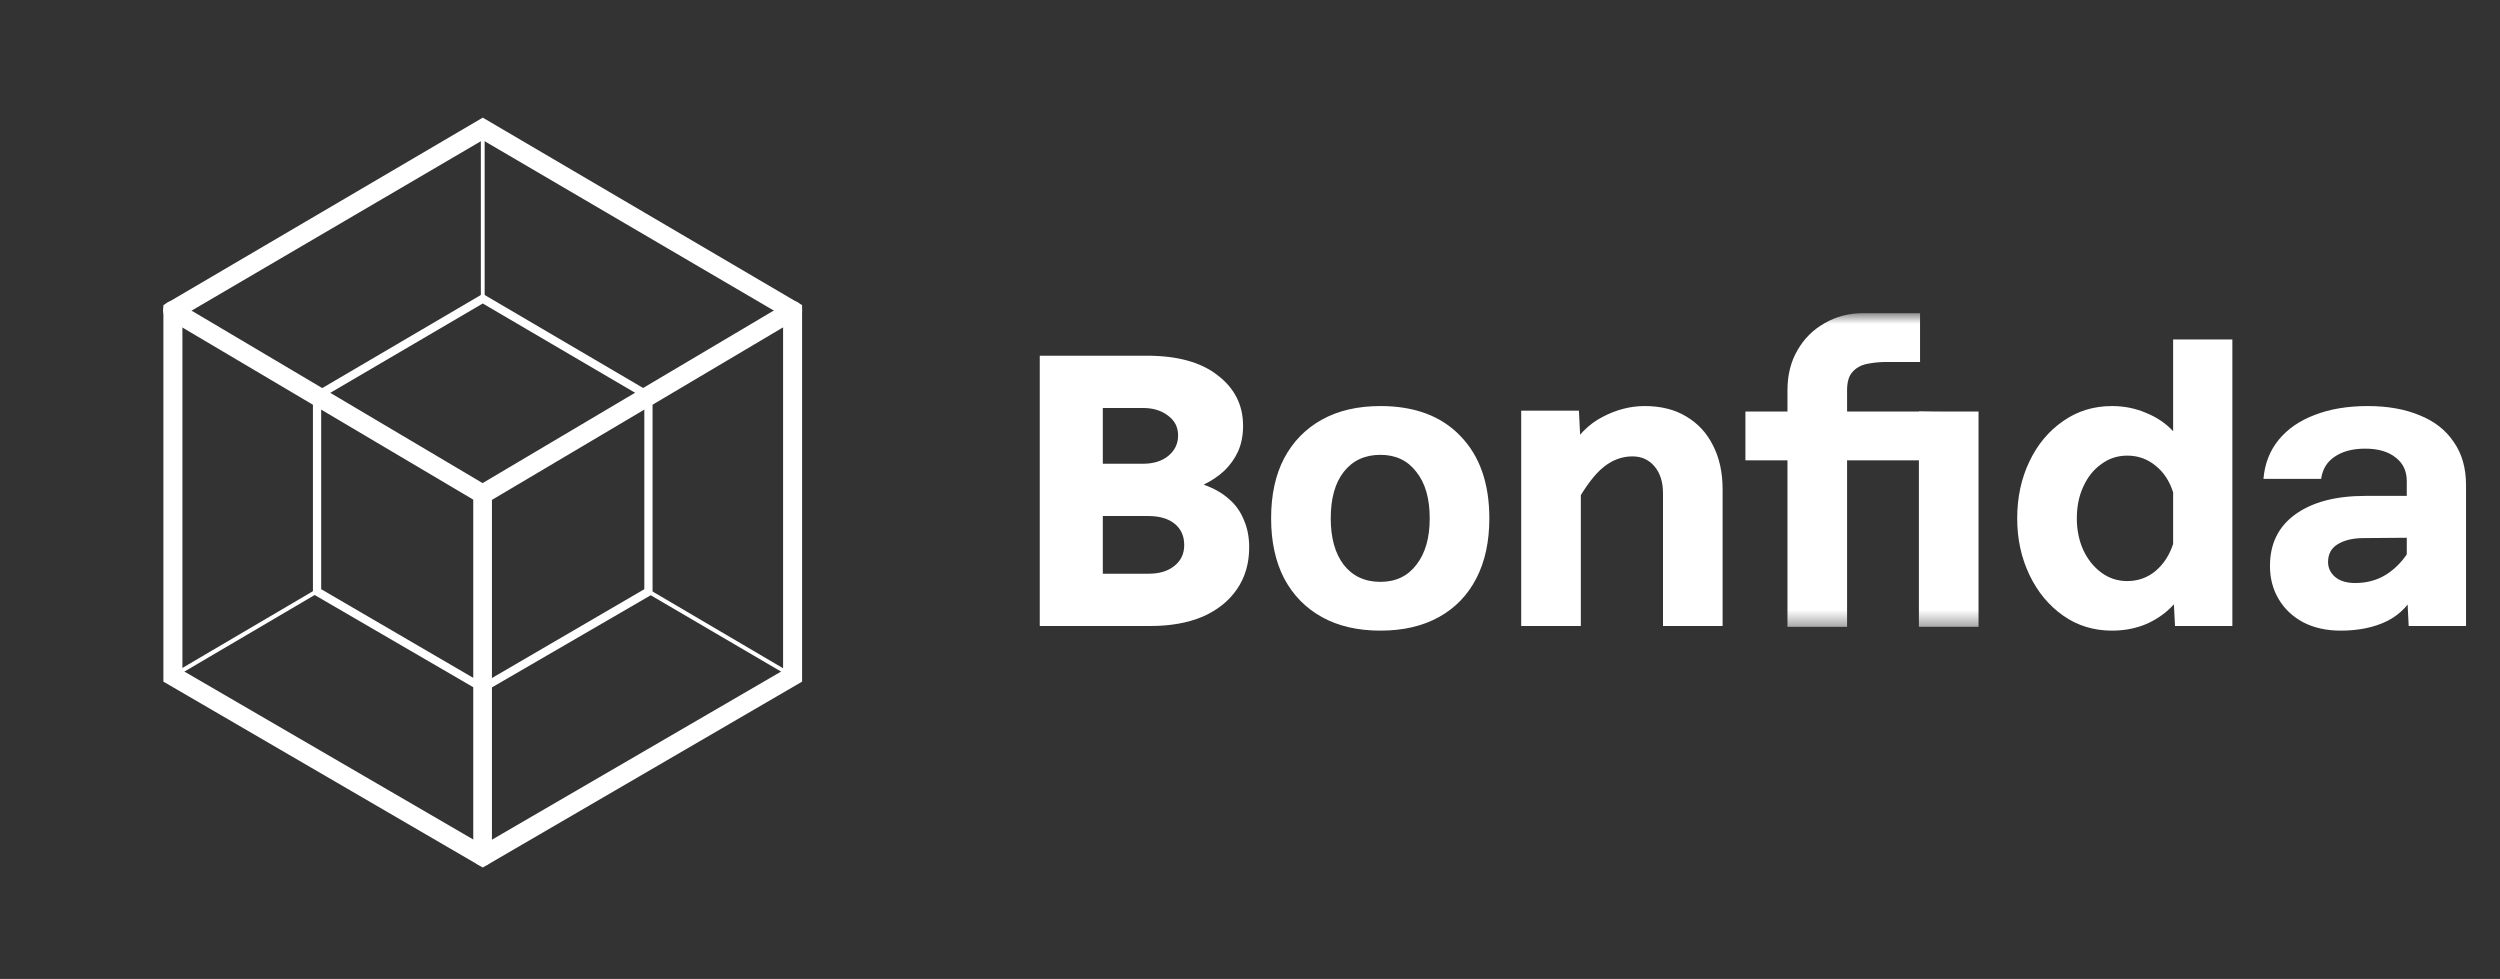 <svg width="166" height="65" viewBox="0 0 166 65" fill="none" xmlns="http://www.w3.org/2000/svg">
    <rect x="0" y="0" width="166" height="65" fill="#333333" stroke="none"/>
    <path
        d="M11.481 45.026C11.439 45.026 11.397 45.005 11.355 44.962C11.313 44.898 11.334 44.813 11.397 44.771L20.968 39.144C21.032 39.101 21.116 39.122 21.158 39.186C21.2 39.25 21.179 39.335 21.116 39.378L11.544 45.005C11.523 45.026 11.502 45.026 11.481 45.026ZM52.628 45.026C52.607 45.026 52.586 45.026 52.565 45.005L42.994 39.399C42.931 39.357 42.91 39.271 42.952 39.208C42.994 39.144 43.078 39.122 43.141 39.165L52.712 44.792C52.776 44.835 52.797 44.92 52.755 44.984C52.733 45.005 52.691 45.026 52.628 45.026ZM32.055 19.982C31.971 19.982 31.928 19.918 31.928 19.854V8.557C31.928 8.472 31.992 8.429 32.055 8.429C32.118 8.429 32.181 8.493 32.181 8.557V19.854C32.181 19.918 32.139 19.982 32.055 19.982Z"
        fill="white" />
    <path
        d="M32.055 33.133L20.506 26.291L32.055 19.513L43.604 26.291L32.055 33.133ZM21.578 26.291L32.055 32.493L42.531 26.291L32.055 20.152L21.578 26.291Z"
        fill="white" />
    <path
        d="M32.328 46.156L20.779 39.442V25.822L32.328 32.664V46.156ZM21.326 39.122L31.781 45.218V32.984L21.326 26.781V39.122Z"
        fill="white" />
    <path
        d="M31.781 46.156V32.664L31.907 32.579L43.33 25.822V39.442L43.204 39.527L31.781 46.156ZM32.328 32.984V45.218L42.783 39.122V26.781L32.328 32.984Z"
        fill="white" />
    <path
        d="M32.055 57.602L10.85 45.261V20.259L32.055 7.811L53.259 20.259V45.261L32.055 57.602ZM12.112 44.515L32.055 56.11L51.997 44.515V20.983L32.055 9.303L12.112 20.983V44.515Z"
        fill="white" />
    <path
        d="M32.055 57.495C31.697 57.495 31.424 57.218 31.424 56.856V33.175L11.145 21.175C10.85 21.005 10.745 20.6 10.913 20.301C11.081 20.003 11.481 19.896 11.776 20.067L32.349 32.259C32.538 32.366 32.665 32.579 32.665 32.813V56.856C32.686 57.218 32.412 57.495 32.055 57.495Z"
        fill="white" />
    <path
        d="M32.055 33.453C31.844 33.453 31.634 33.346 31.508 33.133C31.339 32.834 31.424 32.429 31.739 32.259L52.313 20.067C52.607 19.896 53.007 19.982 53.175 20.301C53.343 20.6 53.259 21.005 52.944 21.175L32.37 33.367C32.265 33.431 32.16 33.453 32.055 33.453Z"
        fill="white" />
    <path
        d="M79.926 32.181C80.603 32.421 81.161 32.738 81.601 33.133C82.041 33.51 82.371 33.972 82.591 34.521C82.827 35.052 82.946 35.661 82.946 36.346C82.946 37.409 82.675 38.335 82.134 39.123C81.593 39.912 80.831 40.52 79.85 40.949C78.869 41.36 77.718 41.566 76.399 41.566H69.04V23.619H76.145C78.192 23.619 79.766 24.056 80.865 24.93C81.982 25.788 82.54 26.902 82.54 28.273C82.54 28.907 82.43 29.473 82.21 29.97C81.99 30.45 81.685 30.878 81.296 31.256C80.908 31.616 80.451 31.924 79.926 32.181ZM75.891 27.09H73.227V30.793H75.891C76.585 30.793 77.143 30.621 77.566 30.279C78.006 29.919 78.226 29.464 78.226 28.916C78.226 28.367 78.006 27.93 77.566 27.605C77.126 27.262 76.568 27.09 75.891 27.09ZM73.227 38.095H76.272C76.983 38.095 77.549 37.923 77.972 37.581C78.412 37.238 78.632 36.775 78.632 36.192C78.632 35.592 78.421 35.121 77.998 34.778C77.575 34.435 76.991 34.264 76.247 34.264H73.227V38.095ZM91.66 41.874C90.154 41.874 88.86 41.575 87.777 40.975C86.694 40.375 85.857 39.518 85.265 38.403C84.69 37.289 84.402 35.961 84.402 34.418C84.402 32.858 84.69 31.53 85.265 30.433C85.857 29.319 86.694 28.462 87.777 27.862C88.86 27.262 90.154 26.962 91.66 26.962C93.927 26.962 95.695 27.622 96.963 28.942C98.249 30.261 98.892 32.087 98.892 34.418C98.892 35.961 98.605 37.289 98.029 38.403C97.454 39.518 96.625 40.375 95.542 40.975C94.46 41.575 93.165 41.874 91.66 41.874ZM91.66 38.635C92.675 38.635 93.47 38.258 94.045 37.504C94.637 36.749 94.933 35.721 94.933 34.418C94.933 33.098 94.637 32.07 94.045 31.333C93.47 30.578 92.675 30.201 91.66 30.201C90.628 30.201 89.816 30.578 89.224 31.333C88.648 32.07 88.361 33.098 88.361 34.418C88.361 35.721 88.648 36.749 89.224 37.504C89.816 38.258 90.628 38.635 91.66 38.635ZM110.423 41.566V32.747C110.423 32.01 110.237 31.418 109.864 30.973C109.492 30.527 109.002 30.304 108.393 30.304C107.699 30.304 107.056 30.544 106.464 31.024C105.889 31.487 105.28 32.293 104.637 33.441L104.079 30.047C104.721 28.933 105.5 28.144 106.413 27.682C107.327 27.202 108.258 26.962 109.205 26.962C110.288 26.962 111.209 27.193 111.971 27.656C112.749 28.119 113.341 28.762 113.747 29.584C114.17 30.407 114.381 31.375 114.381 32.49V41.566H110.423ZM101.008 41.566V27.27H104.84L104.967 29.816V41.566H101.008Z"
        fill="white" />
    <path
        d="M140.235 26.962C141.047 26.962 141.809 27.116 142.519 27.424C143.23 27.716 143.822 28.119 144.296 28.633V22.539H148.229V41.566H144.422L144.346 40.126C143.872 40.657 143.28 41.086 142.57 41.412C141.859 41.72 141.081 41.874 140.235 41.874C139.017 41.874 137.934 41.54 136.987 40.872C136.04 40.203 135.295 39.303 134.754 38.172C134.213 37.041 133.942 35.789 133.942 34.418C133.942 33.03 134.213 31.77 134.754 30.638C135.295 29.507 136.04 28.616 136.987 27.964C137.934 27.296 139.017 26.962 140.235 26.962ZM141.25 38.583C141.961 38.583 142.587 38.361 143.128 37.915C143.669 37.452 144.059 36.852 144.296 36.115V32.695C144.059 31.941 143.669 31.35 143.128 30.921C142.587 30.476 141.961 30.253 141.25 30.253C140.608 30.253 140.032 30.441 139.525 30.818C139.017 31.178 138.62 31.675 138.332 32.31C138.045 32.927 137.901 33.63 137.901 34.418C137.901 35.189 138.045 35.892 138.332 36.526C138.62 37.144 139.017 37.641 139.525 38.018C140.032 38.395 140.608 38.583 141.25 38.583ZM159.937 41.566L159.81 38.995V31.95C159.81 31.281 159.565 30.758 159.074 30.381C158.584 29.987 157.907 29.79 157.044 29.79C156.215 29.79 155.539 29.97 155.014 30.33C154.507 30.673 154.21 31.161 154.126 31.795H150.294C150.379 30.784 150.717 29.919 151.309 29.198C151.901 28.479 152.697 27.93 153.695 27.553C154.71 27.159 155.885 26.962 157.222 26.962C158.541 26.962 159.692 27.167 160.673 27.579C161.654 27.973 162.407 28.564 162.931 29.353C163.473 30.124 163.744 31.076 163.744 32.207V41.566H159.937ZM155.42 41.874C154.49 41.874 153.669 41.694 152.959 41.334C152.248 40.957 151.698 40.443 151.309 39.792C150.92 39.14 150.726 38.403 150.726 37.581C150.726 36.106 151.284 34.967 152.4 34.161C153.534 33.338 155.09 32.927 157.07 32.927H160.191V35.704L156.968 35.729C156.24 35.729 155.657 35.866 155.217 36.141C154.794 36.398 154.583 36.792 154.583 37.324C154.583 37.701 154.735 38.026 155.04 38.3C155.361 38.575 155.809 38.712 156.384 38.712C157.179 38.712 157.882 38.515 158.491 38.12C159.117 37.709 159.633 37.152 160.039 36.449L160.47 39.149C160.047 40.092 159.396 40.786 158.516 41.232C157.653 41.66 156.621 41.874 155.42 41.874Z"
        fill="white" />
    <mask id="mask0_1_310" style="mask-type: luminance" maskUnits="userSpaceOnUse" x="114" y="20" width="15"
        height="22">
        <path d="M128.153 20.773H114.637V41.622H128.153V20.773Z" fill="white" />
    </mask>
    <g mask="url(#mask0_1_310)">
        <path
            d="M118.688 41.622V25.912C118.688 24.901 118.908 24.018 119.347 23.264C119.787 22.492 120.388 21.892 121.149 21.464C121.91 21.018 122.765 20.795 123.712 20.795H127.491V24.035H125.285C124.812 24.035 124.372 24.078 123.966 24.163C123.56 24.249 123.238 24.429 123.002 24.703C122.765 24.961 122.646 25.363 122.646 25.912V41.622H118.688ZM115.896 30.566V27.326H128.91L127.491 30.566H115.896Z"
            fill="white" />
    </g>
    <mask id="mask1_1_310" style="mask-type: luminance" maskUnits="userSpaceOnUse" x="122" y="21" width="15"
        height="21">
        <path d="M136.042 21.667H122.802V41.622H136.042V21.667Z" fill="white" />
    </mask>
    <g mask="url(#mask1_1_310)">
        <path d="M127.415 41.622V27.326H131.374V41.622H127.415Z" fill="white" />
    </g>
</svg>